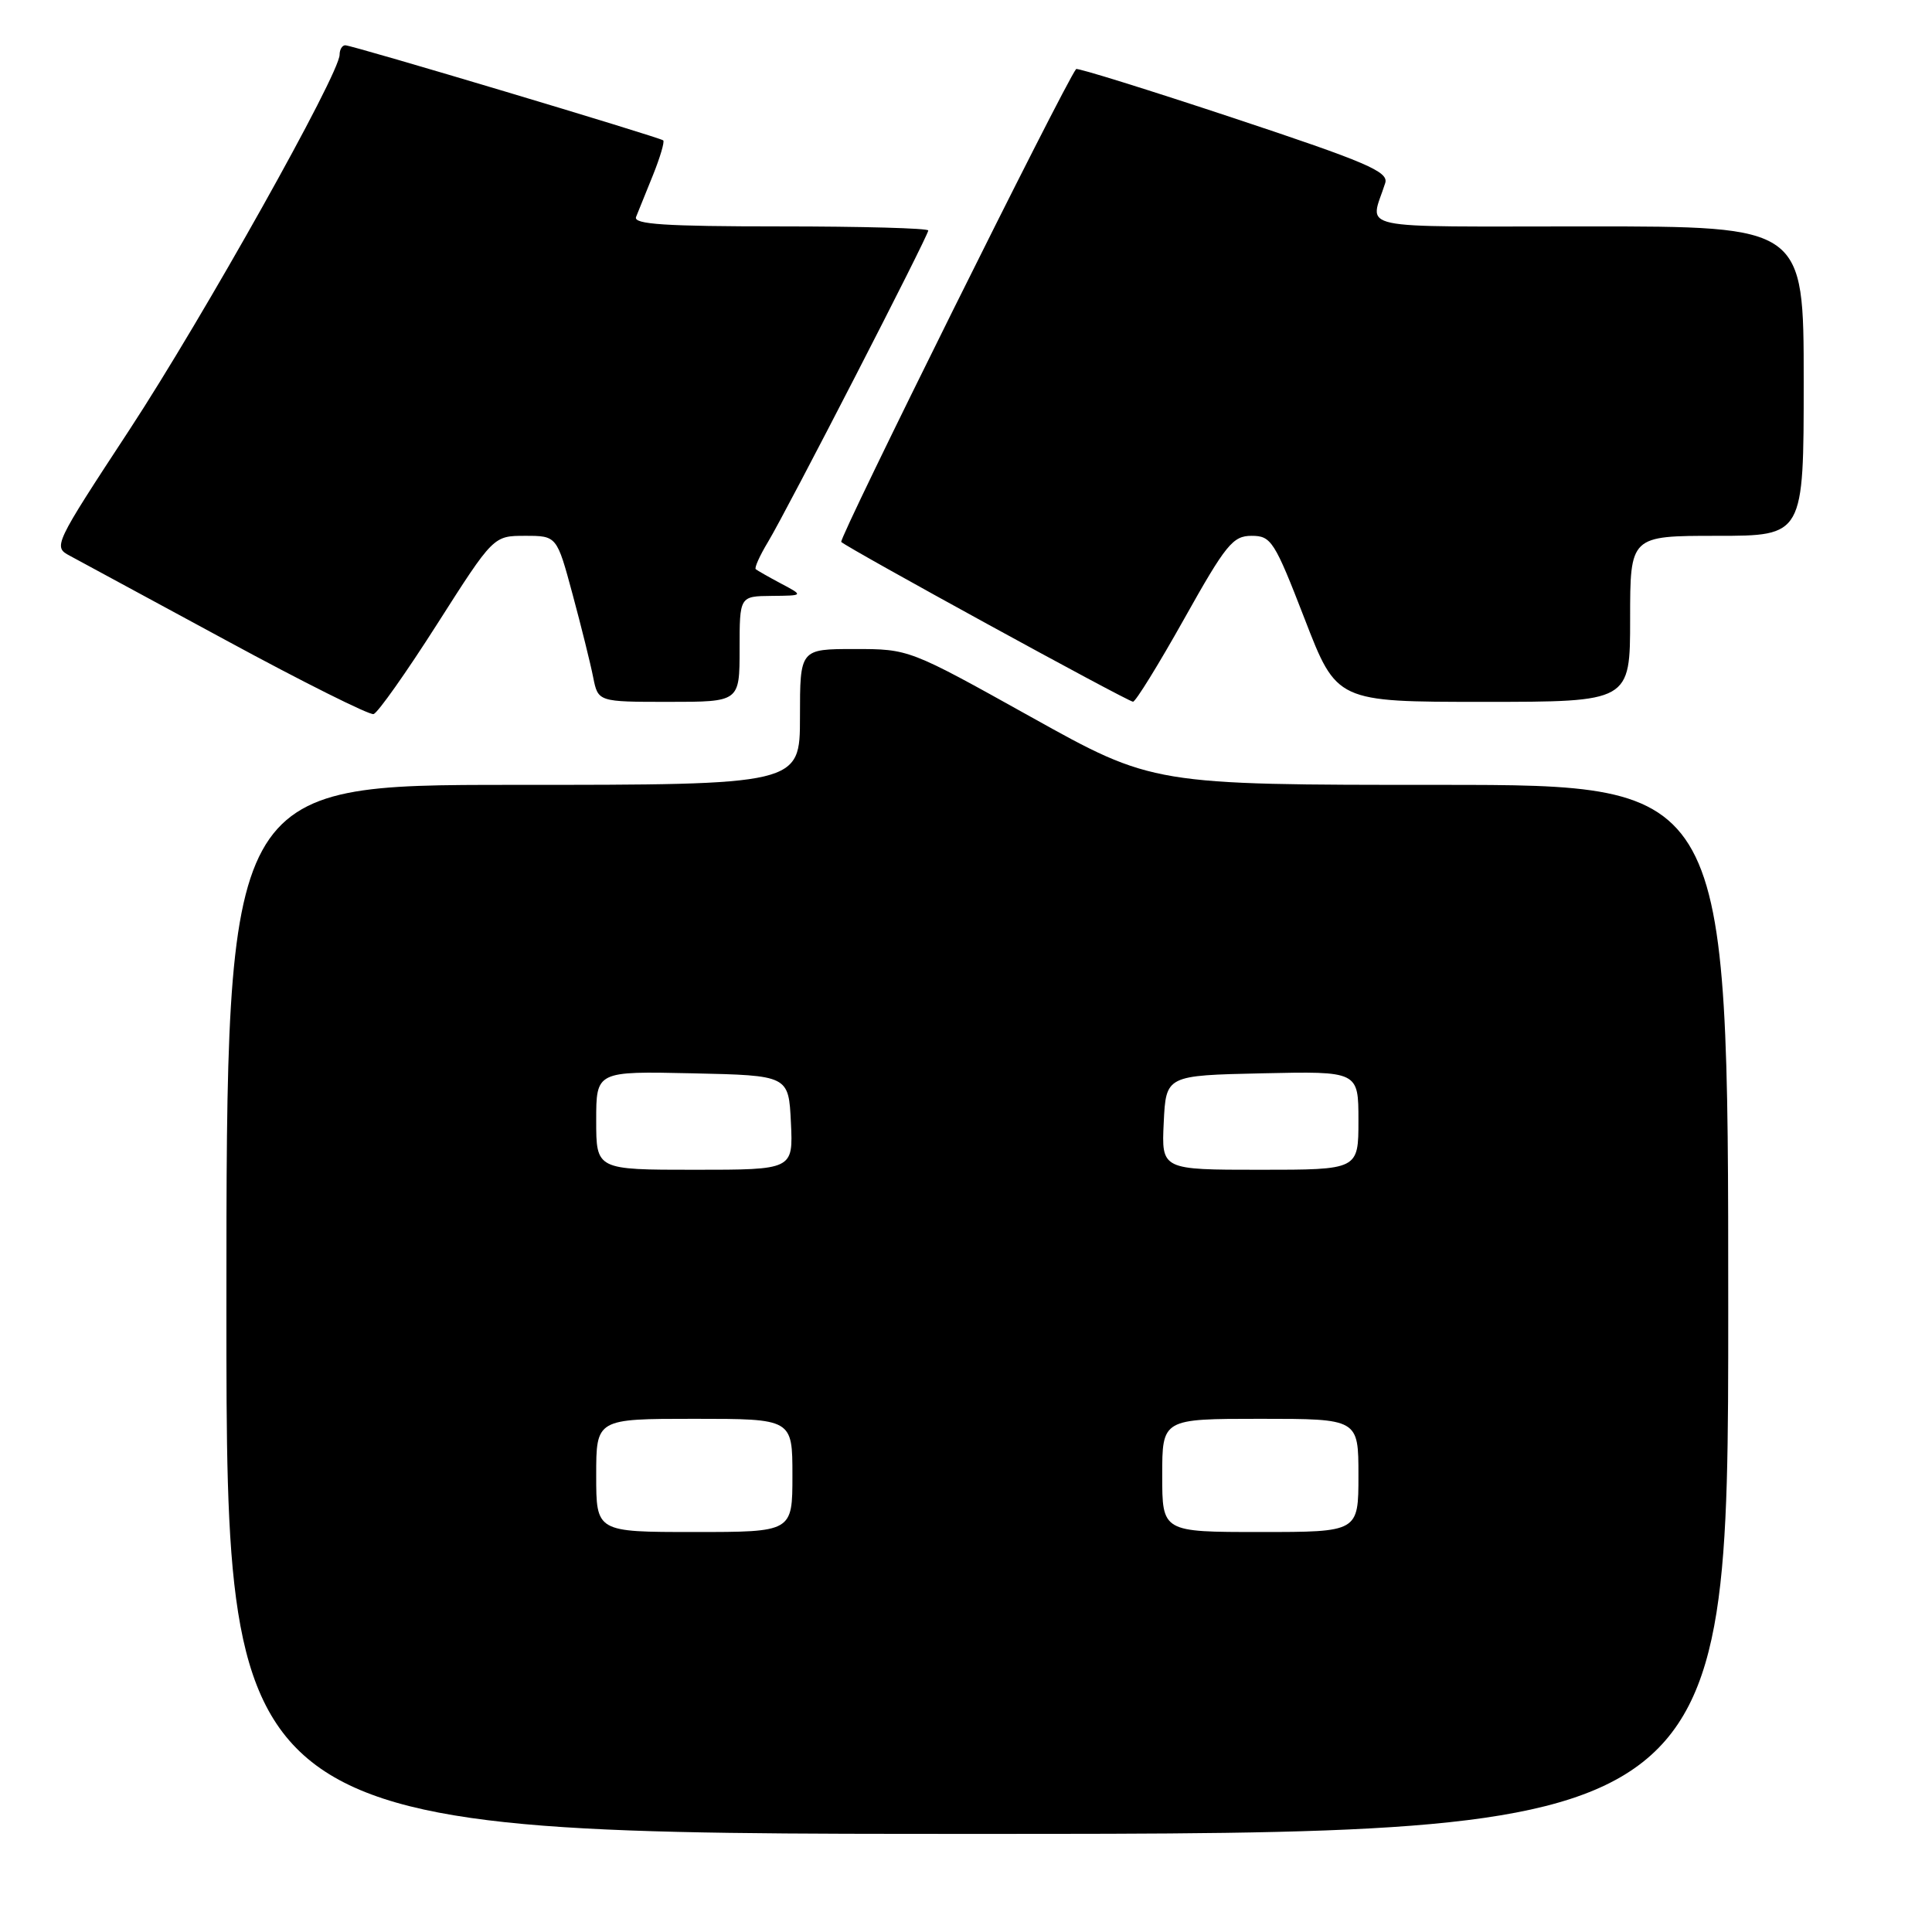 <?xml version="1.0" encoding="UTF-8" standalone="no"?>
<!DOCTYPE svg PUBLIC "-//W3C//DTD SVG 1.1//EN" "http://www.w3.org/Graphics/SVG/1.1/DTD/svg11.dtd" >
<svg xmlns="http://www.w3.org/2000/svg" xmlns:xlink="http://www.w3.org/1999/xlink" version="1.1" viewBox="0 0 256 256">
 <g >
 <path fill="currentColor"
d=" M 229.00 173.50 C 229.00 104.00 229.00 104.00 190.88 104.00 C 152.76 104.00 152.76 104.00 136.61 95.00 C 120.46 86.00 120.46 86.00 113.23 86.00 C 106.00 86.00 106.00 86.00 106.00 95.00 C 106.00 104.00 106.00 104.00 68.00 104.00 C 30.00 104.00 30.00 104.00 30.00 173.50 C 30.00 243.00 30.00 243.00 129.50 243.00 C 229.00 243.00 229.00 243.00 229.00 173.50 Z  M 57.94 82.67 C 65.38 71.00 65.38 71.00 69.58 71.00 C 73.78 71.00 73.78 71.00 75.87 78.75 C 77.02 83.01 78.25 87.96 78.60 89.75 C 79.25 93.00 79.25 93.00 88.62 93.00 C 98.00 93.00 98.00 93.00 98.00 86.00 C 98.00 79.00 98.00 79.00 102.25 78.96 C 106.50 78.92 106.50 78.92 103.50 77.33 C 101.85 76.45 100.34 75.59 100.14 75.42 C 99.94 75.25 100.67 73.62 101.77 71.80 C 104.29 67.62 123.00 31.26 123.00 30.54 C 123.00 30.24 114.18 30.00 103.39 30.00 C 88.11 30.00 83.90 29.72 84.28 28.75 C 84.56 28.06 85.56 25.57 86.52 23.21 C 87.47 20.85 88.08 18.78 87.88 18.60 C 87.35 18.17 46.67 5.99 45.75 6.00 C 45.34 6.00 45.00 6.56 45.00 7.25 C 44.99 9.81 26.93 42.03 17.14 56.97 C 7.14 72.22 7.02 72.46 9.25 73.64 C 10.49 74.31 19.82 79.36 30.00 84.87 C 40.17 90.39 48.95 94.77 49.50 94.62 C 50.05 94.47 53.85 89.09 57.94 82.67 Z  M 156.91 82.00 C 162.44 72.13 163.36 71.00 165.84 71.00 C 168.44 71.00 168.87 71.67 172.87 82.00 C 177.12 93.00 177.12 93.00 196.56 93.00 C 216.00 93.00 216.00 93.00 216.00 82.00 C 216.00 71.00 216.00 71.00 227.50 71.00 C 239.00 71.00 239.00 71.00 239.00 50.50 C 239.00 30.00 239.00 30.00 210.38 30.00 C 178.65 30.00 181.54 30.62 183.55 24.25 C 184.02 22.75 181.10 21.50 163.48 15.65 C 152.14 11.89 142.74 8.96 142.59 9.15 C 140.97 11.23 111.08 71.41 111.47 71.81 C 112.29 72.62 149.41 92.96 150.13 92.98 C 150.47 92.99 153.52 88.05 156.91 82.00 Z  M 79.00 195.50 C 79.00 188.00 79.00 188.00 92.00 188.00 C 105.00 188.00 105.00 188.00 105.00 195.50 C 105.00 203.00 105.00 203.00 92.00 203.00 C 79.00 203.00 79.00 203.00 79.00 195.50 Z  M 154.00 195.50 C 154.00 188.00 154.00 188.00 167.00 188.00 C 180.00 188.00 180.00 188.00 180.00 195.50 C 180.00 203.00 180.00 203.00 167.00 203.00 C 154.00 203.00 154.00 203.00 154.00 195.50 Z  M 79.00 148.47 C 79.00 141.94 79.00 141.94 91.75 142.22 C 104.50 142.50 104.50 142.50 104.80 148.75 C 105.10 155.00 105.10 155.00 92.05 155.00 C 79.00 155.00 79.00 155.00 79.00 148.47 Z  M 154.20 148.75 C 154.50 142.50 154.50 142.50 167.25 142.22 C 180.00 141.94 180.00 141.94 180.00 148.47 C 180.00 155.00 180.00 155.00 166.95 155.00 C 153.90 155.00 153.90 155.00 154.20 148.75 Z "/>
</g>
</svg>